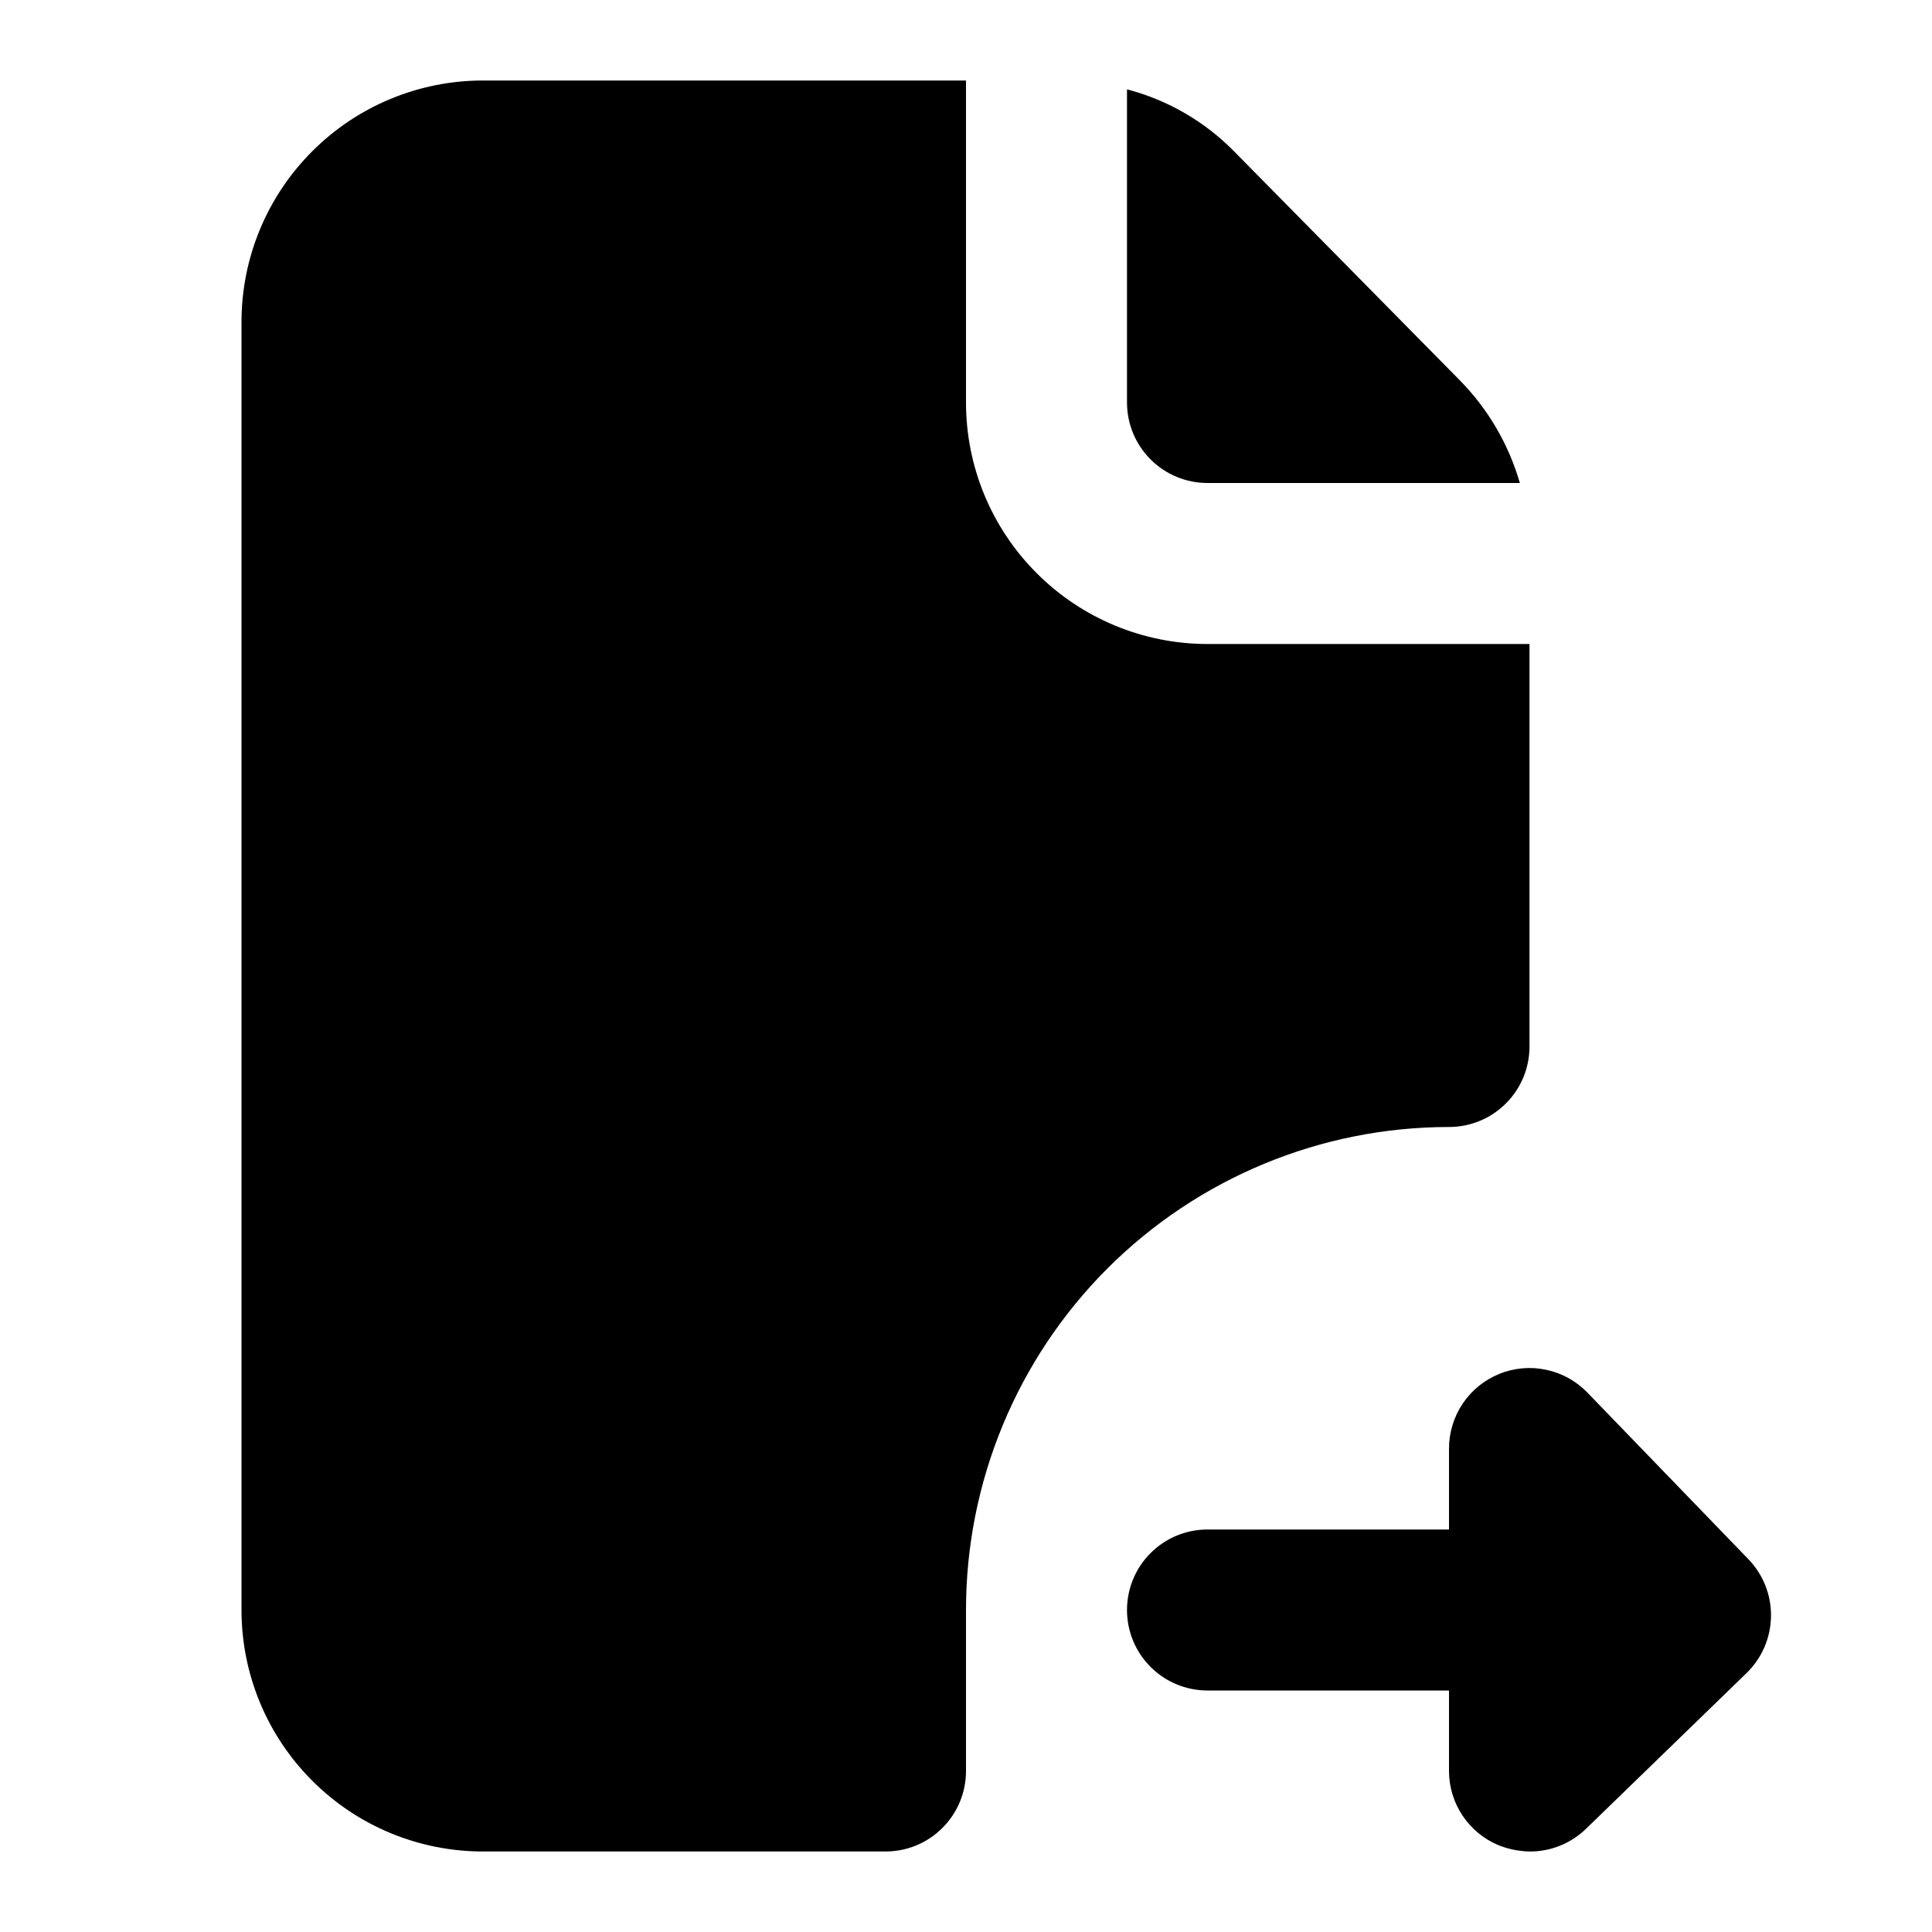 <svg width="24" height="24" viewBox="0 0 24 24" fill="none" xmlns="http://www.w3.org/2000/svg">
<path d="M21.72 19.37L19.72 17.3C19.581 17.156 19.403 17.057 19.207 17.016C19.012 16.974 18.808 16.992 18.623 17.068C18.438 17.143 18.28 17.272 18.169 17.438C18.058 17.604 17.999 17.8 18 18V19H15C14.735 19 14.48 19.105 14.293 19.293C14.105 19.48 14 19.735 14 20C14 20.265 14.105 20.52 14.293 20.707C14.48 20.895 14.735 21 15 21H18V22C18 22.196 18.058 22.388 18.167 22.552C18.275 22.715 18.429 22.843 18.61 22.92C18.734 22.97 18.866 22.997 19 23C19.261 23.002 19.512 22.901 19.7 22.72L21.7 20.78C21.888 20.595 21.996 20.344 22 20.08C22.004 19.816 21.904 19.56 21.72 19.37V19.37Z" fill="black"/>
<path d="M18.88 6H15C14.735 6 14.48 5.895 14.293 5.707C14.105 5.52 14 5.265 14 5V1.11C14.505 1.242 14.964 1.508 15.33 1.88L18.13 4.72C18.483 5.077 18.741 5.517 18.88 6Z" fill="black"/>
<path d="M19 8V13C19 13.265 18.895 13.52 18.707 13.707C18.52 13.895 18.265 14 18 14C16.409 14 14.883 14.632 13.757 15.757C12.632 16.883 12 18.409 12 20V22C12 22.265 11.895 22.52 11.707 22.707C11.52 22.895 11.265 23 11 23H6C5.204 23 4.441 22.684 3.879 22.121C3.316 21.559 3 20.796 3 20V4C3 3.204 3.316 2.441 3.879 1.879C4.441 1.316 5.204 1 6 1H12V5C12 5.796 12.316 6.559 12.879 7.121C13.441 7.684 14.204 8 15 8H19Z" fill="black"/>
</svg>
